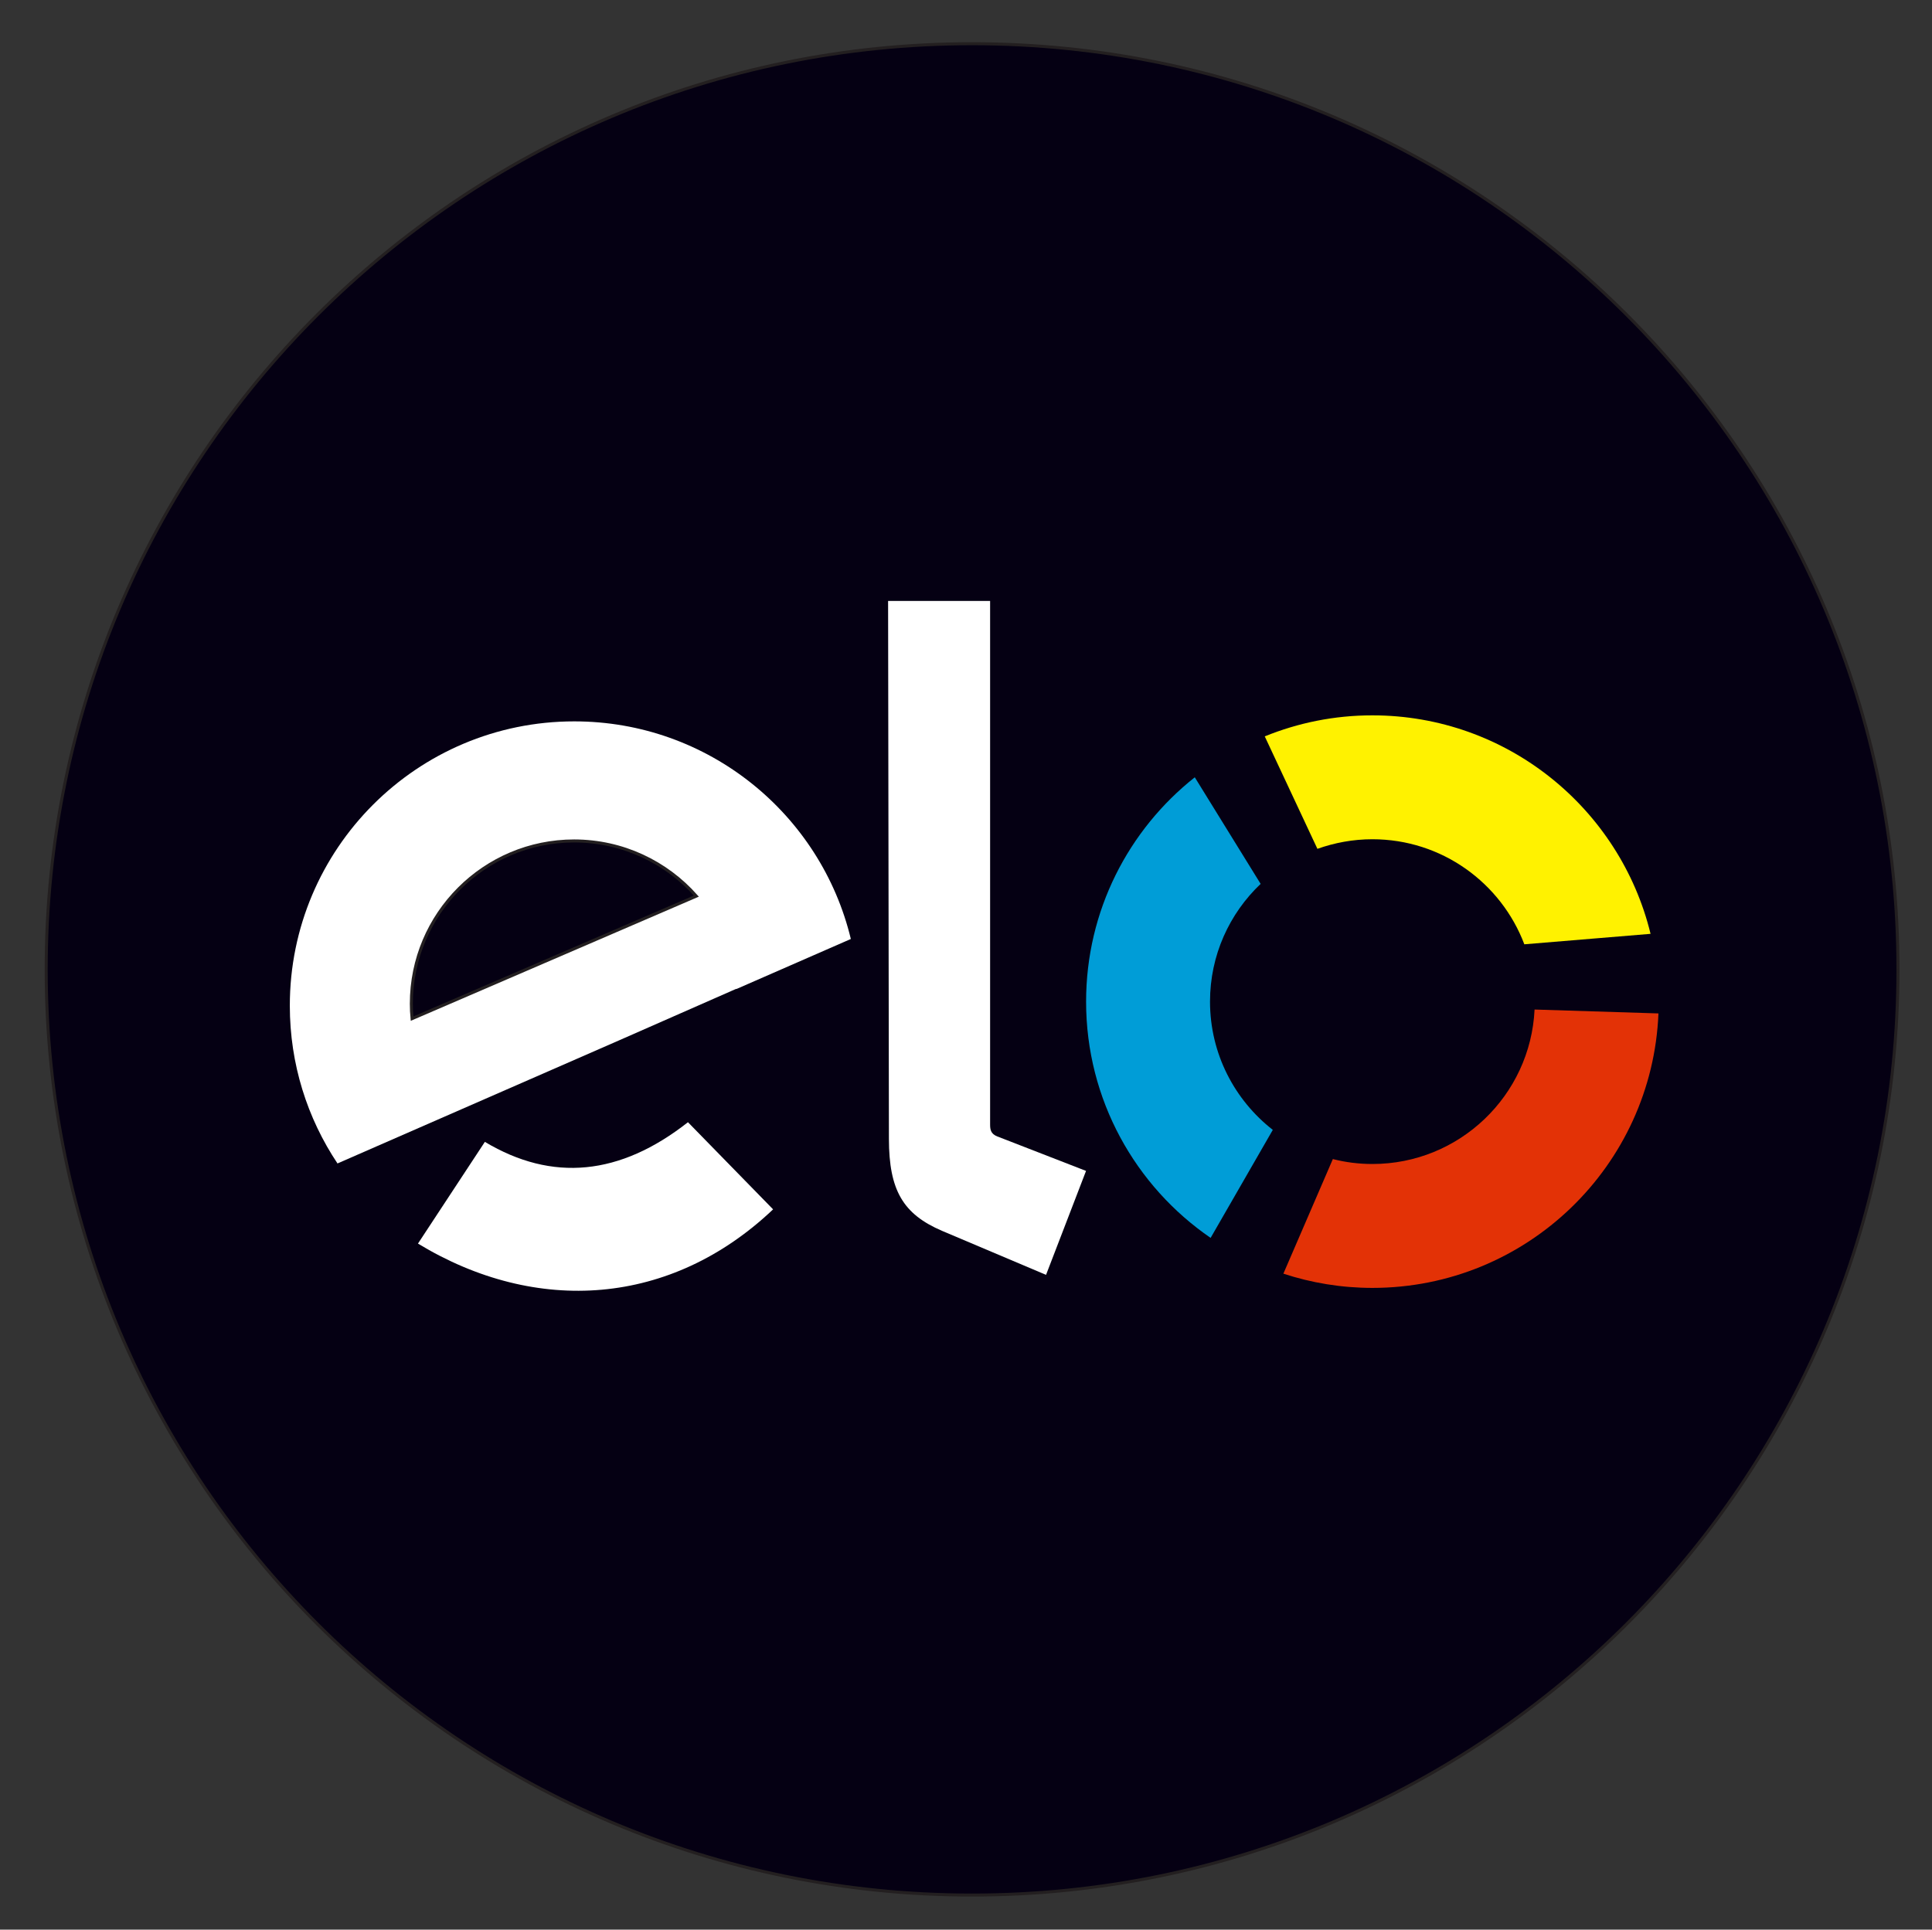 <?xml version="1.0" encoding="utf-8"?>
<!-- Generator: Adobe Illustrator 16.0.0, SVG Export Plug-In . SVG Version: 6.00 Build 0)  -->
<!DOCTYPE svg PUBLIC "-//W3C//DTD SVG 1.1//EN" "http://www.w3.org/Graphics/SVG/1.1/DTD/svg11.dtd">
<svg version="1.1" id="Layer_1" xmlns="http://www.w3.org/2000/svg" xmlns:xlink="http://www.w3.org/1999/xlink" x="0px" y="0px"
	 width="35.264px" height="35.229px" viewBox="0 0 35.264 35.229" enable-background="new 0 0 35.264 35.229" xml:space="preserve">
<rect x="0" y="0" width="35.264" height="35.229" fill="#333333" stroke="none"/>
<g>
	<g>
		<g>
			<path fill="#050013" stroke="#231F20" stroke-width="0.055" stroke-miterlimit="22.926" d="M17.742,0.798
				c9.334,0,16.901,7.567,16.901,16.9c0,9.334-7.567,16.9-16.901,16.9c-9.333,0-16.899-7.564-16.899-16.9
				C0.843,8.364,8.408,0.798,17.742,0.798L17.742,0.798z"/>
			<path fill="#FFFFFF" d="M10.482,13.17c2.448,0,4.5,1.694,5.048,3.973l-2.092,0.915v-0.005l-2.141,0.942L6.16,21.241
				c-0.55-0.824-0.87-1.814-0.87-2.878C5.288,15.495,7.613,13.17,10.482,13.17L10.482,13.17z M12.712,16.399l-5.189,2.235
				c-0.009-0.09-0.013-0.179-0.013-0.27c0-1.642,1.331-2.972,2.972-2.972C11.37,15.392,12.165,15.781,12.712,16.399L12.712,16.399z"
				/>
			<path fill="#FFFFFF" d="M14.111,22.079c-1.86,1.766-4.319,1.938-6.482,0.625l1.221-1.857c1.23,0.736,2.466,0.617,3.707-0.359
				L14.111,22.079L14.111,22.079z"/>
			<path fill="#FFFFFF" d="M16.225,20.794l-0.015-9.823h1.862v9.558c0,0.092,0.011,0.172,0.132,0.219l1.619,0.629l-0.73,1.898
				l-1.897-0.803C16.479,22.165,16.227,21.726,16.225,20.794L16.225,20.794z"/>
		</g>
		<g>
			<path fill="#009DD7" d="M23.232,20.628c-0.696-0.543-1.146-1.389-1.146-2.342c0-0.847,0.355-1.609,0.924-2.149l-1.202-1.946
				c-1.208,0.956-1.984,2.436-1.984,4.096c0,1.789,0.9,3.371,2.273,4.313L23.232,20.628z"/>
			<path fill="#FFF200" d="M24.046,15.497c0.313-0.111,0.651-0.175,1.003-0.175c1.27,0,2.351,0.799,2.774,1.918l2.304-0.191
				c-0.557-2.288-2.619-3.989-5.078-3.989c-0.695,0-1.357,0.137-1.964,0.384L24.046,15.497z"/>
			<path fill="#E33206" d="M28.01,18.431c-0.075,1.57-1.372,2.82-2.96,2.82c-0.249,0-0.491-0.031-0.722-0.09l-0.903,2.092
				c0.512,0.168,1.058,0.26,1.625,0.26c2.814,0,5.107-2.225,5.221-5.011L28.01,18.431z"/>
		</g>
	</g>
	<path fill="#050013" stroke="#231F20" stroke-width="0.055" stroke-miterlimit="22.926" d="M12.71,16.36l-5.189,2.237
		c-0.009-0.09-0.013-0.18-0.013-0.272c0-1.641,1.331-2.972,2.972-2.972C11.368,15.354,12.164,15.743,12.71,16.36L12.71,16.36z"/>
</g>
</svg>
